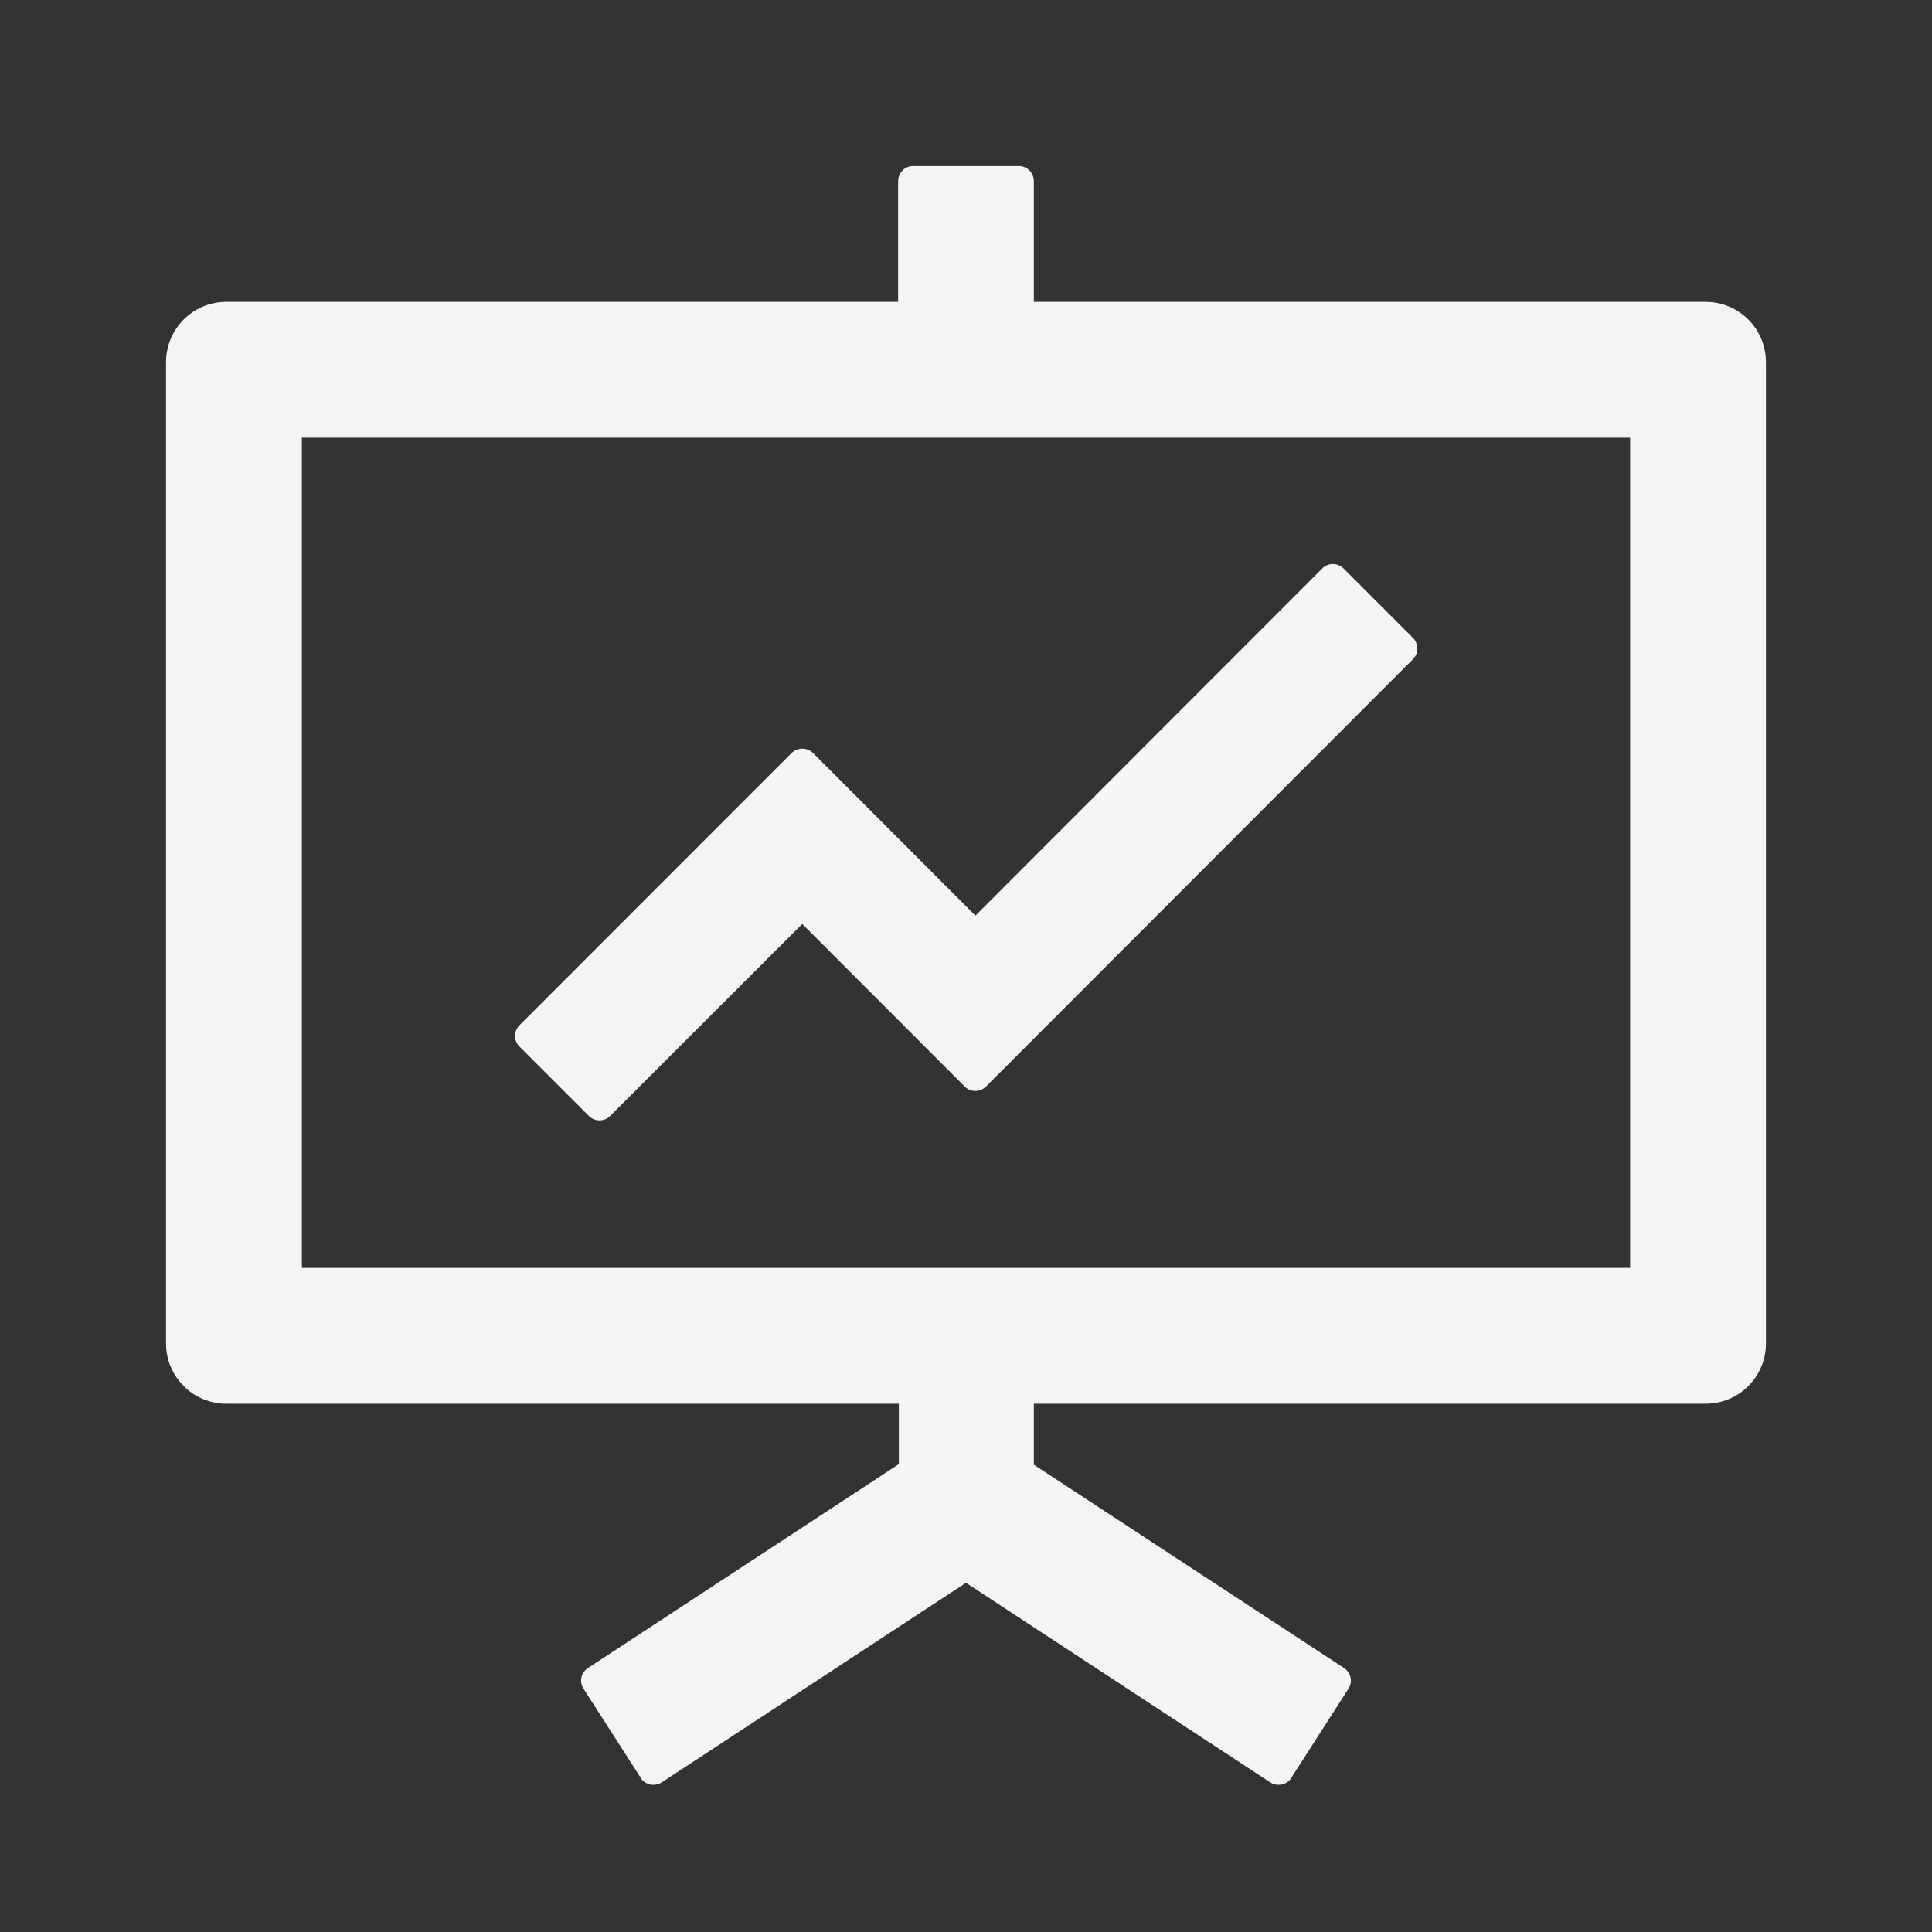 <?xml version="1.0" encoding="UTF-8"?>
<svg width="16px" height="16px" viewBox="0 0 16 16" version="1.1" xmlns="http://www.w3.org/2000/svg" xmlns:xlink="http://www.w3.org/1999/xlink">
    <rect x="0" y="0" width="16" height="16" fill="#333333" stroke="none"/>
    <title>菜单栏-应用管理</title>
    <g id="页面-1" stroke="none" stroke-width="1" fill="none" fill-rule="evenodd">
        <g id="1-1.数据管理-数据管理" transform="translate(-24, -228)" fill-rule="nonzero">
            <g id="编组-5备份-4" transform="translate(0, 216)">
                <g id="Report" transform="translate(24, 12)">
                    <rect id="矩形" fill="#D1D1D1" opacity="0" x="0" y="0" width="16" height="16"></rect>
                    <path d="M4.877,9.242 C4.925,9.291 5.005,9.291 5.053,9.242 L6.644,7.652 L7.989,8.998 C8.037,9.047 8.117,9.047 8.166,8.998 L11.702,5.459 C11.75,5.411 11.75,5.331 11.702,5.283 L11.127,4.708 C11.078,4.659 10.998,4.659 10.95,4.708 L8.078,7.583 L6.733,6.236 C6.684,6.188 6.605,6.188 6.556,6.236 L4.302,8.491 C4.253,8.539 4.253,8.619 4.302,8.667 L4.877,9.242 L4.877,9.242 Z M14.125,2.5 L8.562,2.5 L8.562,1.5 C8.562,1.431 8.506,1.375 8.438,1.375 L7.562,1.375 C7.494,1.375 7.438,1.431 7.438,1.5 L7.438,2.5 L1.875,2.5 C1.598,2.5 1.375,2.723 1.375,3 L1.375,11.125 C1.375,11.402 1.598,11.625 1.875,11.625 L7.444,11.625 L7.444,12.125 L4.869,13.814 C4.811,13.852 4.795,13.928 4.833,13.986 L5.306,14.723 L5.306,14.725 C5.344,14.783 5.422,14.798 5.48,14.761 L8,13.108 L10.52,14.761 C10.578,14.798 10.656,14.783 10.694,14.725 L10.694,14.723 L11.167,13.986 C11.205,13.928 11.188,13.852 11.131,13.814 L8.562,12.13 L8.562,11.625 L14.125,11.625 C14.402,11.625 14.625,11.402 14.625,11.125 L14.625,3 C14.625,2.723 14.402,2.5 14.125,2.5 Z M13.5,10.5 L2.5,10.5 L2.5,3.625 L13.5,3.625 L13.5,10.5 Z" id="形状" fill="#F4F4F4"></path>
                </g>
            </g>
        </g>
    </g>
</svg>